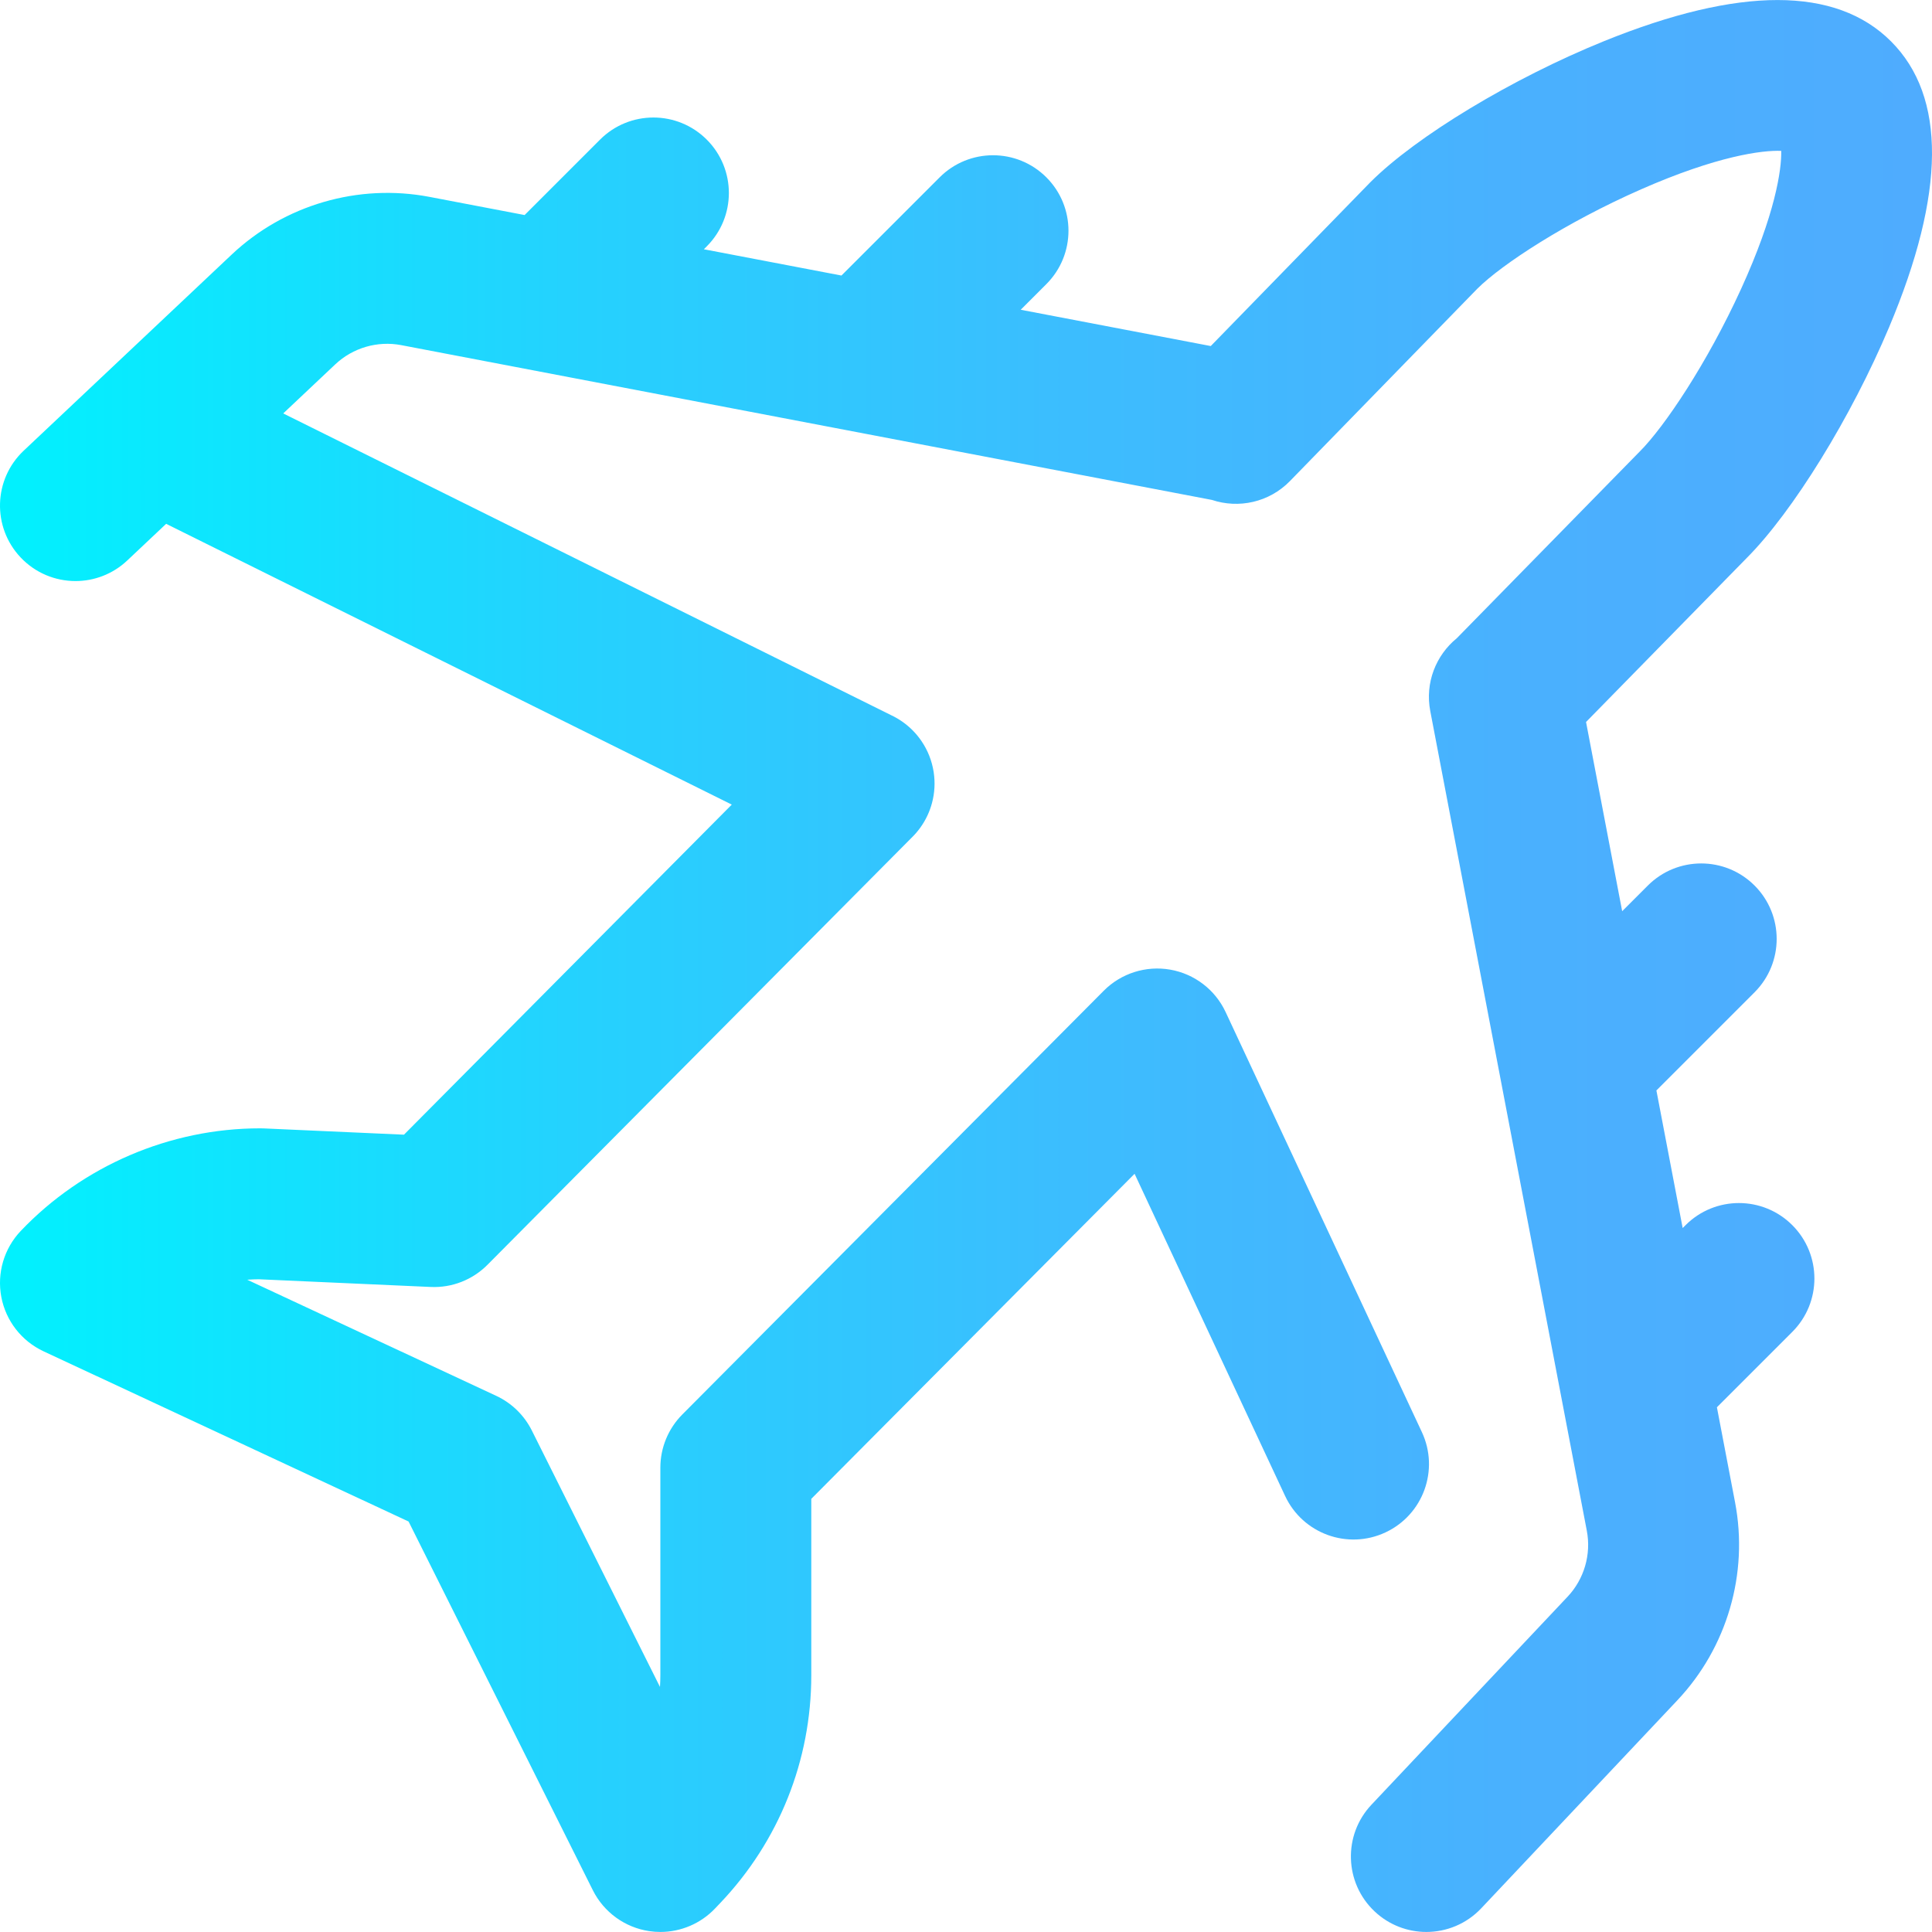 <?xml version="1.0" encoding="iso-8859-1"?>
<!-- Generator: Adobe Illustrator 19.0.0, SVG Export Plug-In . SVG Version: 6.00 Build 0)  -->
<svg version="1.1" id="Capa_1" xmlns="http://www.w3.org/2000/svg" xmlns:xlink="http://www.w3.org/1999/xlink" x="0px" y="0px"
	 viewBox="0 0 511.997 511.997" style="enable-background:new 0 0 511.997 511.997;" xml:space="preserve">
<linearGradient id="SVGID_1_" gradientUnits="userSpaceOnUse" x1="0" y1="258" x2="511.997" y2="258" gradientTransform="matrix(1 0 0 -1 0 513.999)">
	<stop  offset="0" style="stop-color:#00F2FE"/>
	<stop  offset="0.021" style="stop-color:#03EFFE"/>
	<stop  offset="0.293" style="stop-color:#24D2FE"/>
	<stop  offset="0.554" style="stop-color:#3CBDFE"/>
	<stop  offset="0.796" style="stop-color:#4AB0FE"/>
	<stop  offset="1" style="stop-color:#4FACFE"/>
</linearGradient>
<path style="fill:url(#SVGID_1_);" d="M420.521,405.662c1.2,6.285-0.704,12.817-5.093,17.473l-51.98,55.13
	c-7.577,8.037-7.205,20.694,0.831,28.272c3.864,3.643,8.795,5.448,13.717,5.448c5.315,0,10.621-2.107,14.556-6.28l51.98-55.131
	c13.168-13.966,18.88-33.561,15.28-52.415l-4.816-25.218l19.98-19.98c7.81-7.811,7.81-20.474,0-28.284
	c-7.811-7.811-20.475-7.811-28.285,0l-0.766,0.766l-6.964-36.466l26.015-26.015c7.81-7.811,7.81-20.474,0-28.284
	c-7.811-7.811-20.475-7.811-28.285,0l-6.801,6.801l-9.576-50.142l42.585-43.463c12.216-12.256,27.709-37.359,37.706-61.105
	c15.008-35.646,15.188-61.15,0.536-75.802c-14.585-14.586-40.173-14.609-76.054-0.065c-24.301,9.85-49.768,25.224-61.93,37.386
	c-0.063,0.062-0.124,0.125-0.185,0.187l-42.11,43.23l-50.368-9.617l6.803-6.803c7.81-7.811,7.81-20.474,0-28.284
	c-7.811-7.811-20.475-7.811-28.285,0l-26.018,26.018l-36.468-6.963l0.771-0.771c7.81-7.811,7.81-20.474,0-28.284
	c-7.811-7.811-20.475-7.811-28.285,0l-19.986,19.986l-25.204-4.812c-18.855-3.6-38.448,2.112-52.414,15.28L6.279,119.434
	c-8.036,7.578-8.408,20.235-0.831,28.272c3.935,4.173,9.239,6.28,14.556,6.28c4.921,0,9.853-1.806,13.717-5.448l10.309-9.72
	l149.897,74.409l-86.869,87.474l-37.163-1.663c-0.324-0.015-0.642-0.021-0.966-0.02c-23.853,0-46.962,9.902-63.412,27.176
	c-4.44,4.663-6.364,11.179-5.169,17.506s5.364,11.692,11.2,14.413l96.73,45.103l48.831,97.711
	c2.913,5.829,8.482,9.873,14.927,10.838c0.99,0.148,1.979,0.221,2.965,0.221c5.431,0,10.68-2.214,14.483-6.209l1.359-1.428
	c15.577-16.356,24.156-37.802,24.156-60.389v-46.751l85.676-86.145l39.894,85.387c4.677,10.008,16.582,14.33,26.586,9.654
	c10.007-4.675,14.33-16.578,9.654-26.585l-52.01-111.32c-2.766-5.918-8.246-10.113-14.682-11.236
	c-6.429-1.123-13.012,0.967-17.619,5.599l-111.679,112.29c-3.728,3.748-5.819,8.818-5.819,14.104v55.003
	c0,1.034-0.033,2.065-0.099,3.089l-33.96-67.954c-2.02-4.04-5.346-7.277-9.438-9.186l-65.986-30.768
	c1.018-0.074,2.039-0.115,3.064-0.123l45.534,2.038c5.66,0.263,11.112-1.886,15.086-5.887l112.345-113.128
	c0.805-0.776,1.55-1.627,2.227-2.548c0.034-0.046,0.068-0.093,0.102-0.139c0.012-0.017,0.024-0.034,0.037-0.051
	c1.443-2.006,2.469-4.217,3.079-6.517c0.717-2.682,0.85-5.429,0.454-8.08c-0.002-0.015-0.004-0.03-0.007-0.045
	c-0.008-0.051-0.016-0.102-0.023-0.153c-0.454-2.874-1.535-5.667-3.243-8.159c-1.299-1.903-2.94-3.599-4.888-4.987
	c-0.033-0.023-0.065-0.047-0.098-0.07c-0.005-0.003-0.01-0.007-0.015-0.01c-0.965-0.681-1.976-1.266-3.021-1.755L75.056,109.563
	L88.85,96.557c4.655-4.39,11.186-6.292,17.471-5.094l214.85,41.022c7.054,2.36,15.15,0.674,20.688-5.01l49.664-50.983
	c6.525-6.478,23.469-17.563,43.369-26.313c20.147-8.858,32.125-10.406,37.148-10.195c0.125,4.974-1.604,16.813-10.65,36.614
	c-8.955,19.601-20.287,36.504-26.854,43.07c-0.048,0.048-0.096,0.096-0.144,0.145l-48.345,49.342
	c-5.509,4.494-8.441,11.79-7.015,19.263L420.521,405.662"/>
<g>
</g>
<g>
</g>
<g>
</g>
<g>
</g>
<g>
</g>
<g>
</g>
<g>
</g>
<g>
</g>
<g>
</g>
<g>
</g>
<g>
</g>
<g>
</g>
<g>
</g>
<g>
</g>
<g>
</g>
</svg>
